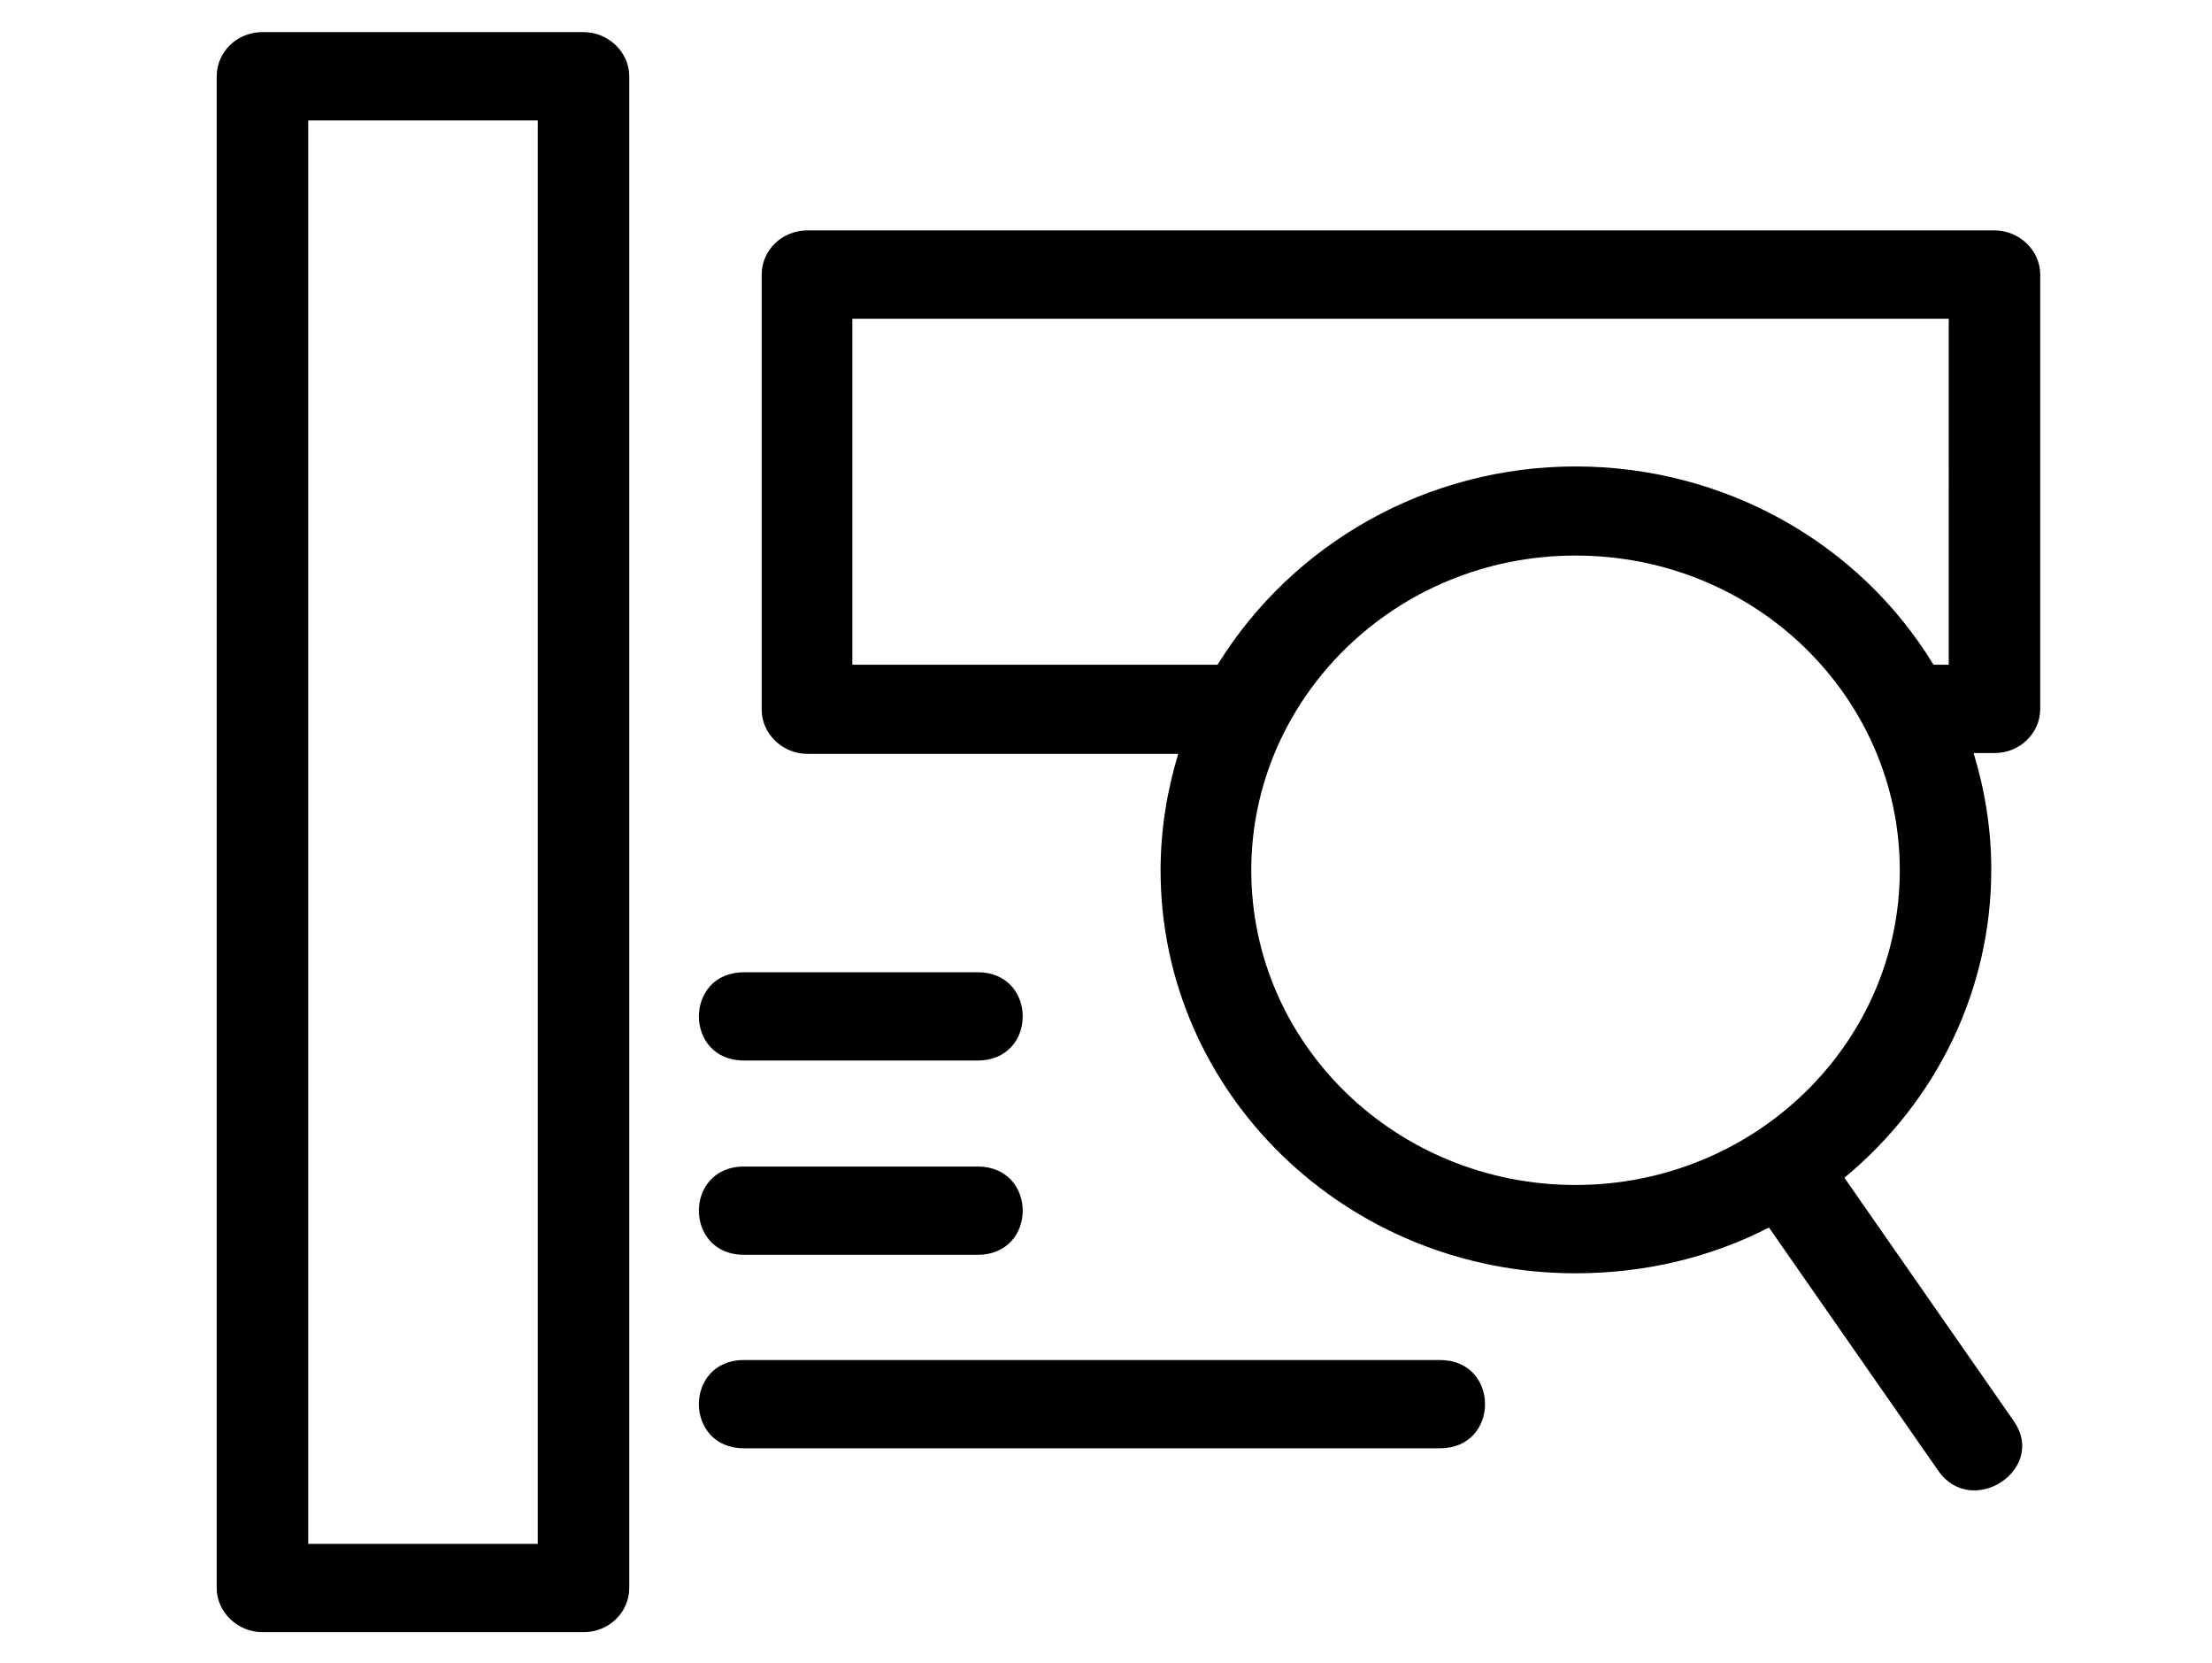 <?xml version="1.0" encoding="utf-8"?>
<!-- Generator: Adobe Illustrator 21.0.0, SVG Export Plug-In . SVG Version: 6.00 Build 0)  -->
<svg version="1.1" id="Layer_2" xmlns="http://www.w3.org/2000/svg" xmlns:xlink="http://www.w3.org/1999/xlink" x="0px" y="0px"
	 viewBox="0 0 275.6 207.1" style="enable-background:new 0 0 275.6 207.1;" xml:space="preserve">
<g id="Layer_x0020_1">
	<path d="M32.7,4h40c3.1,0,5.7,2.5,5.7,5.5v188.3c0,3-2.5,5.5-5.7,5.5h-40c-3.1,0-5.7-2.5-5.7-5.5V9.5C27,6.5,29.5,4,32.7,4z
		 M92.7,180.4c-7.5,0-7.5-11,0-11h86.7c7.5,0,7.5,11,0,11C179.4,180.4,92.7,180.4,92.7,180.4z M92.7,156.3c-7.5,0-7.5-11,0-11h29.1
		c7.5,0,7.5,11,0,11C121.8,156.3,92.7,156.3,92.7,156.3z M92.7,132.1c-7.5,0-7.5-11,0-11h29.1c7.5,0,7.5,11,0,11H92.7z M229.8,146.7
		l21.1,30.3c4.2,6-5.2,12.2-9.4,6.2l-21.1-30.3c-7.2,3.7-15.4,5.7-24.1,5.7c-28.6,0-51.7-22.5-51.7-50.2c0-5,0.8-9.9,2.2-14.5h-46.2
		c-3.1,0-5.7-2.5-5.7-5.5V34.2c0-3,2.5-5.5,5.7-5.5h147.9c3.1,0,5.7,2.5,5.7,5.5v54.1c0,3-2.5,5.5-5.7,5.5h-2.6
		c1.4,4.6,2.2,9.5,2.2,14.5C248.1,123.2,241.4,137.1,229.8,146.7z M196.3,58.1c18.4,0,35.3,9.4,44.6,24.7h1.9V39.7H106.2v43.1h45.5
		C161.1,67.6,177.9,58.1,196.3,58.1z M196.3,69.2c-22.5,0-40.4,17.8-40.4,39.2c0,21.7,18.1,39.2,40.4,39.2
		c22.3,0,40.4-17.6,40.4-39.2C236.7,87,218.9,69.2,196.3,69.2z M67,15H38.4v177.3H67C67,192.3,67,15,67,15z"/>
</g>
</svg>
